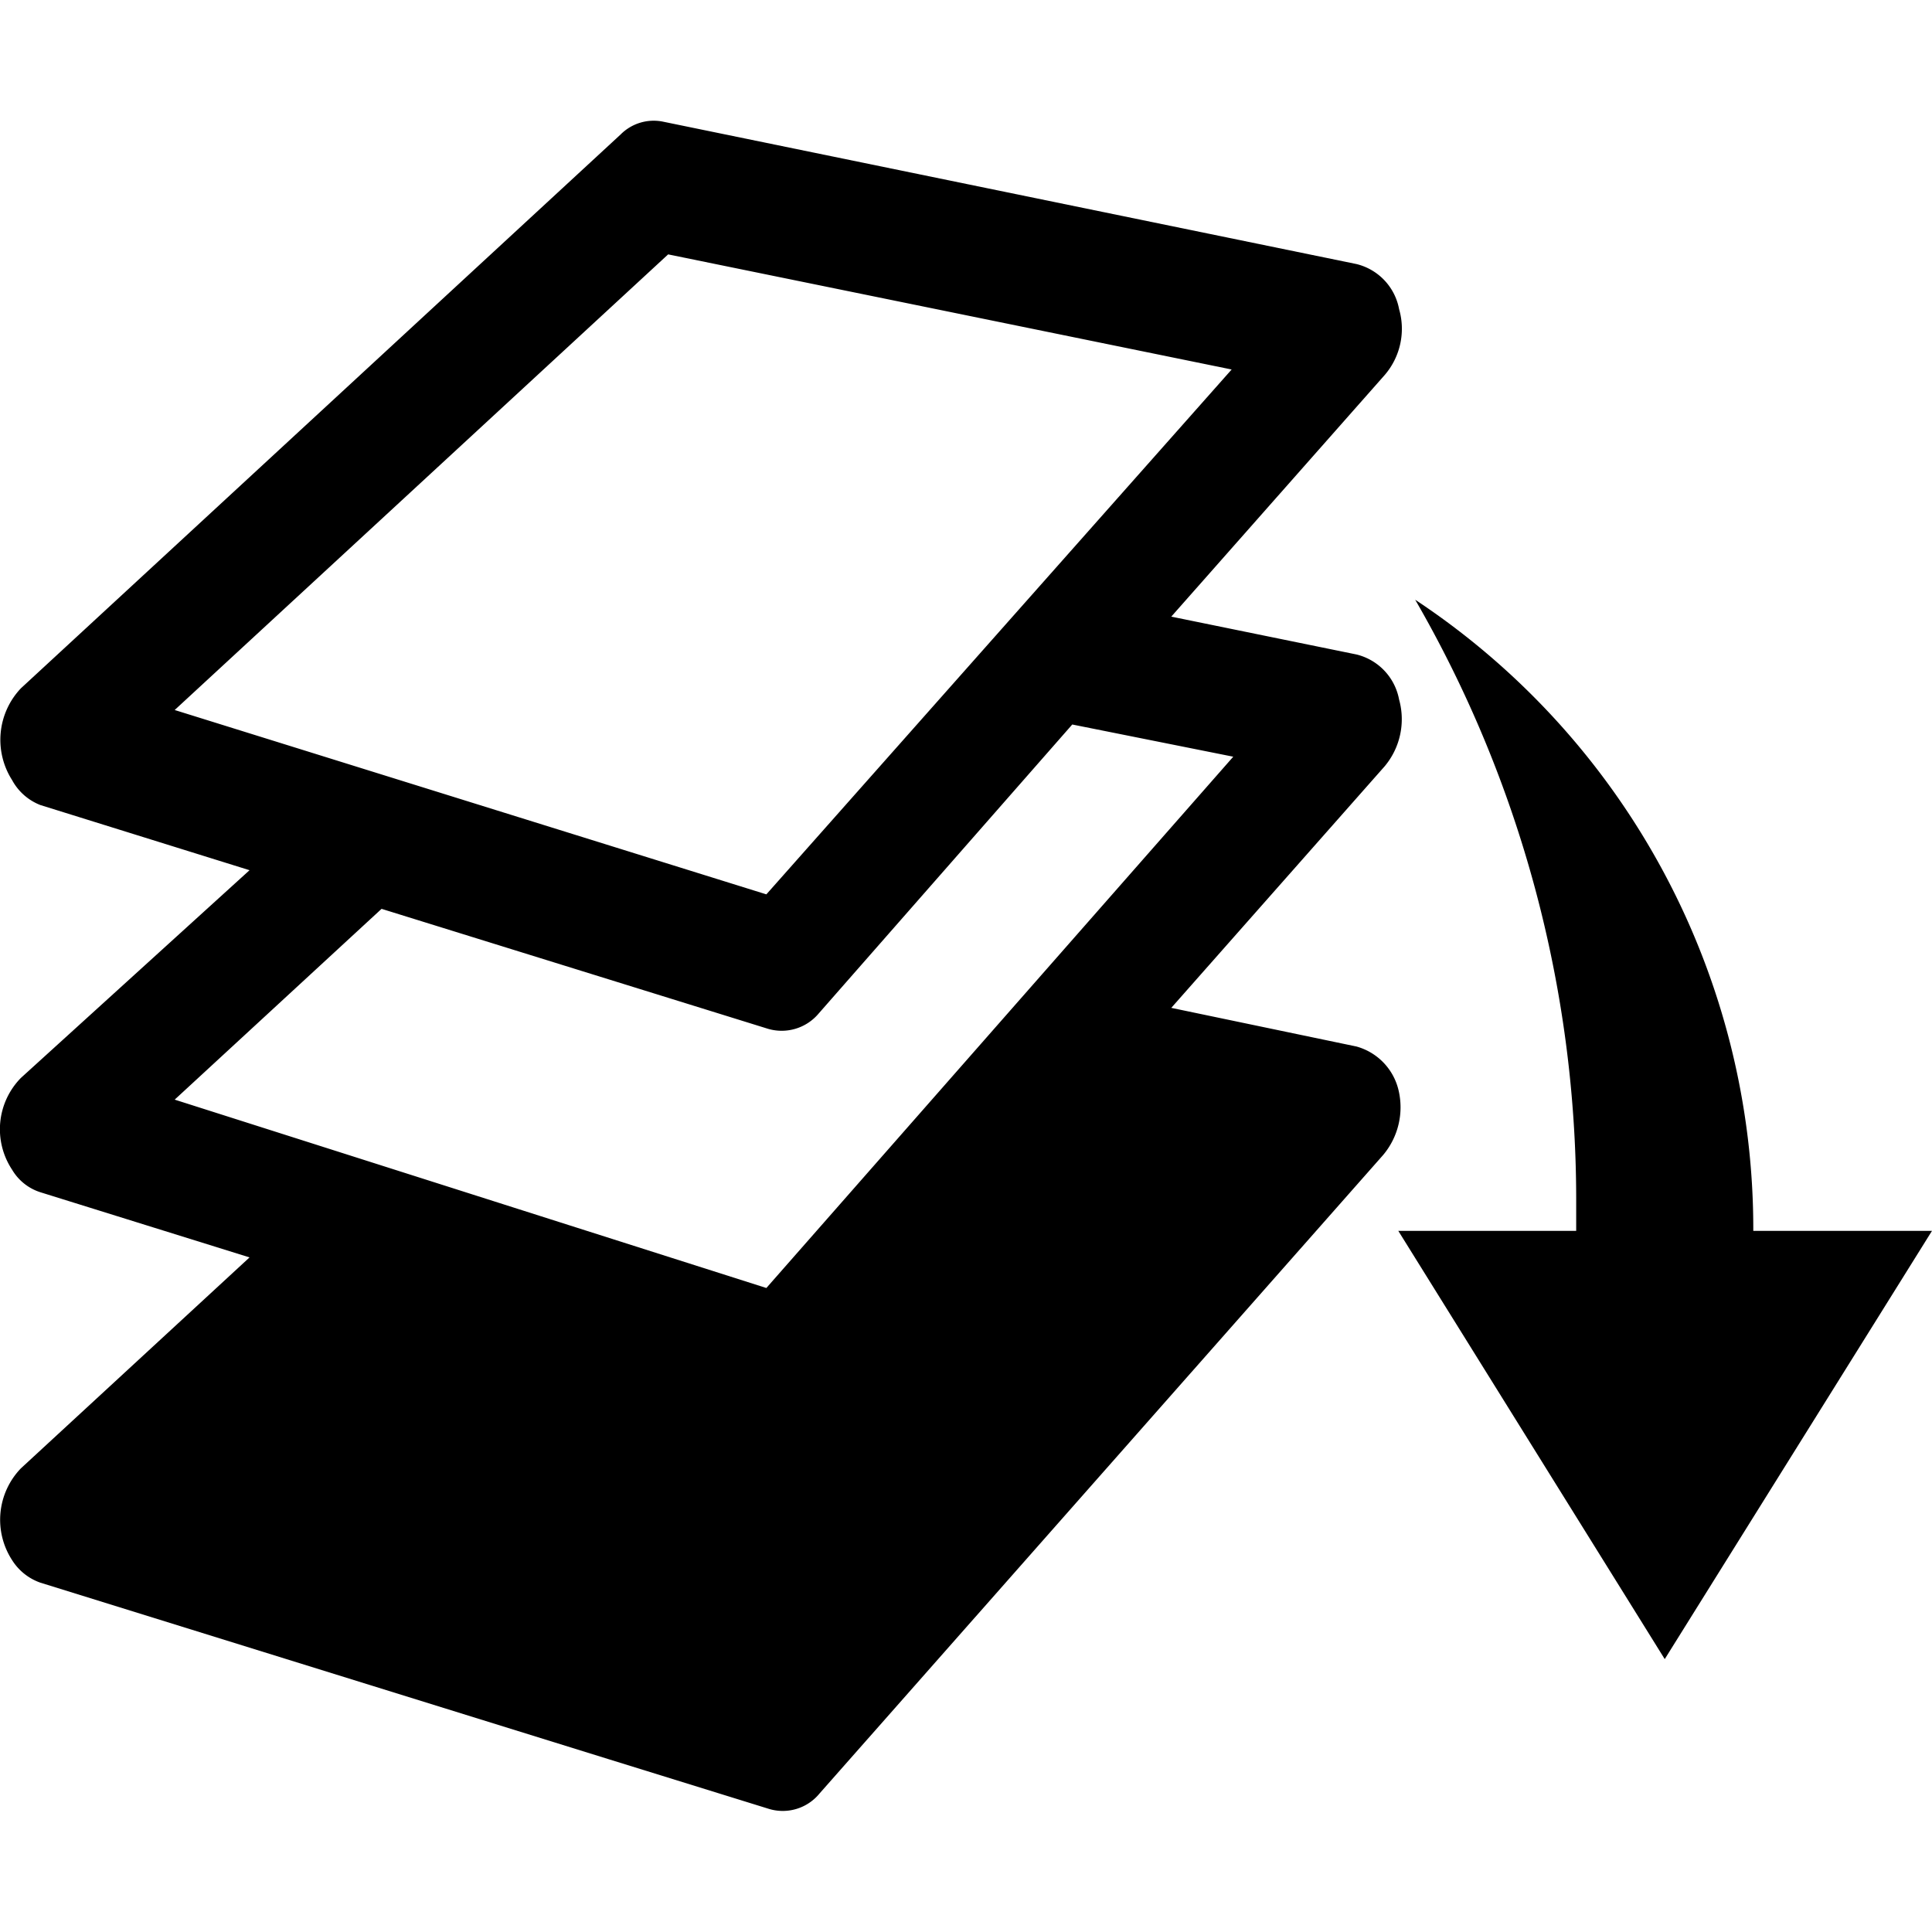 <svg id="图层_1" data-name="图层 1" xmlns="http://www.w3.org/2000/svg" viewBox="0 0 24 24"><defs> </defs><title>chenditoupiansz</title><path class="cls-1" d="M16.85,13l-2.3-.48,2.65-3a.91.91,0,0,0,.18-.83.71.71,0,0,0-.53-.56l-2.3-.47,2.65-3a.88.88,0,0,0,.18-.82.71.71,0,0,0-.53-.56L8.23,1.51a.58.58,0,0,0-.52.16L.26,8.55A.93.93,0,0,0,.15,9.69.68.68,0,0,0,.5,10l2.6.81L.26,13.39a.91.91,0,0,0-.11,1.14.63.63,0,0,0,.35.28l2.6.81L.26,18.24a.92.92,0,0,0-.11,1.14.68.68,0,0,0,.35.28l7.05,2.19,2,.62a.59.59,0,0,0,.63-.19l7-7.93a.92.92,0,0,0,.19-.82A.74.74,0,0,0,16.85,13ZM8.3,3.16l7,1.43L9.52,11.11,2.17,8.82,8.3,3.16ZM4.74,11.29l4.8,1.49a.6.6,0,0,0,.63-.19L13.32,9l2,.4L9.52,16,2.17,13.66Zm19.26,4-3.32,5.32-3.31-5.32h2.21v-.4a14.89,14.89,0,0,0-2-7.44,9.37,9.37,0,0,1,4.2,7.84Z"/></svg>